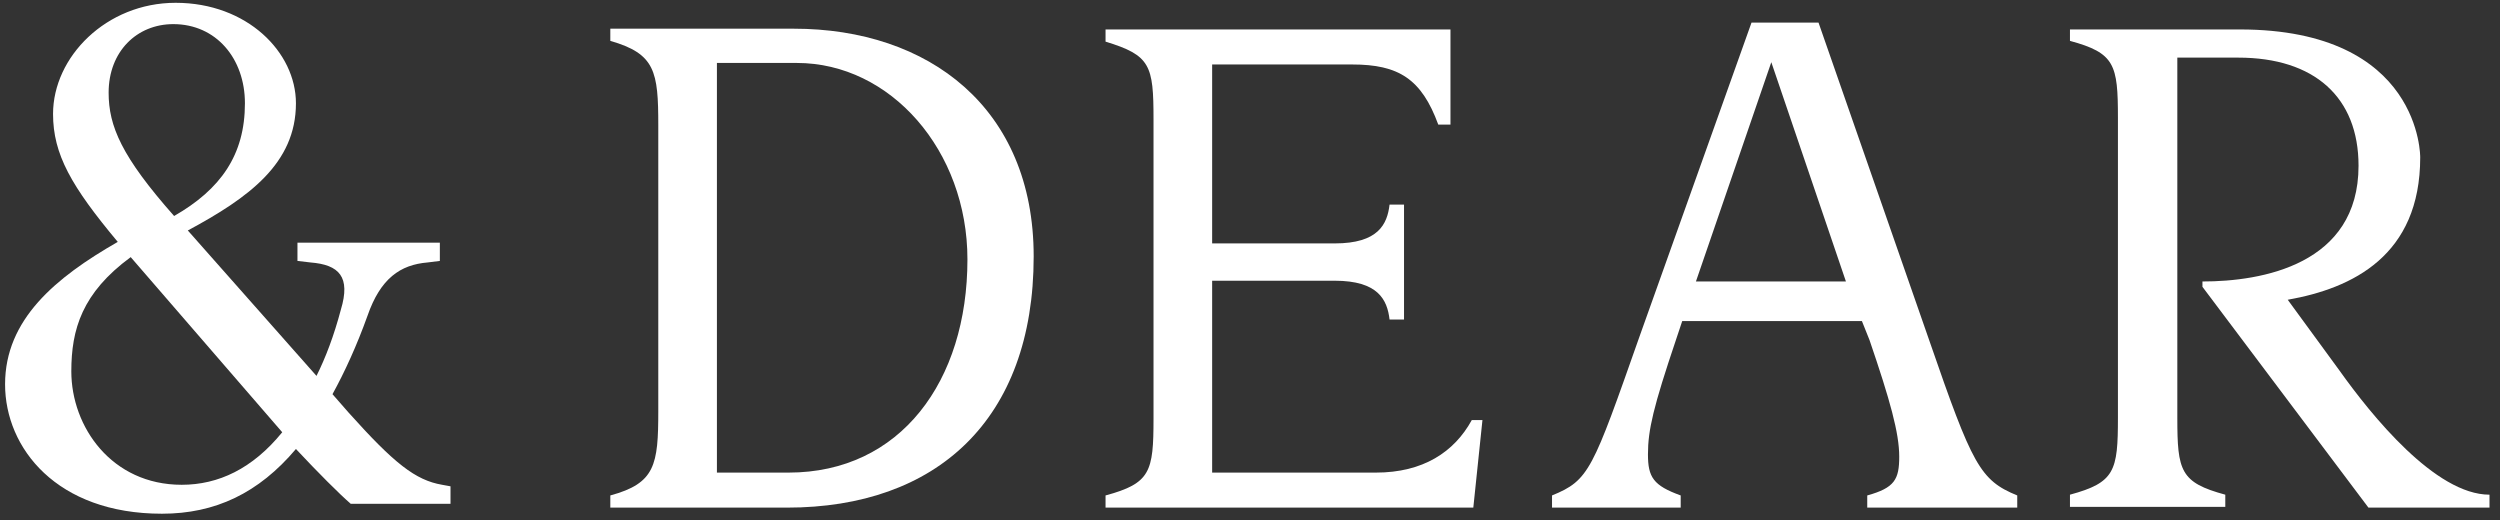 <svg width="197" height="41" viewBox="0 0 197 41" fill="none" xmlns="http://www.w3.org/2000/svg">
<rect x="0" y="0" width="197" height="41" fill="#333333" stroke="none"/>
<path d="M35.5 38.321V39.701H27.64C26.74 38.921 25.06 37.241 23.32 35.381C20.38 38.861 16.96 40.481 12.76 40.481C4.48 40.481 0.4 35.321 0.4 30.281C0.4 25.181 4.36 21.881 9.28 19.061C5.62 14.681 4.18 12.161 4.18 8.981C4.18 4.481 8.38 0.221 13.84 0.221C19.48 0.221 23.32 4.121 23.32 8.141C23.32 12.881 19.6 15.581 14.8 18.161L24.94 29.621C25.66 28.181 26.32 26.441 26.86 24.401C27.64 21.821 26.74 20.861 24.46 20.681L23.44 20.561V19.121H34.66V20.561L33.7 20.681C31.54 20.861 29.98 21.941 28.96 24.881C28.12 27.221 27.16 29.321 26.2 31.061L27.46 32.501C31.06 36.521 32.74 37.841 34.84 38.201L35.5 38.321ZM22.24 34.061L10.3 20.261C6.46 23.081 5.62 25.961 5.62 29.261C5.62 33.641 8.8 38.201 14.32 38.201C17.2 38.201 19.9 36.941 22.24 34.061ZM8.56 7.301C8.56 9.941 9.58 12.341 13.72 17.021C17.38 14.921 19.3 12.221 19.3 8.141C19.3 4.601 17.02 1.901 13.66 1.901C10.78 1.901 8.56 4.061 8.56 7.301Z" fill="white"/>
<path d="M48.093 40.001V39.041C51.633 38.081 51.873 36.641 51.873 32.381V9.881C51.873 5.621 51.633 4.241 48.093 3.221V2.261H62.553C73.174 2.261 81.454 8.501 81.454 20.201C81.454 33.101 73.773 40.001 62.014 40.001H48.093ZM56.493 37.241H62.133C70.954 37.241 76.234 30.041 76.234 20.441C76.234 11.861 70.174 4.961 62.794 4.961H56.493V37.241Z" fill="white"/>
<path d="M95.517 5.081V19.181H105.177C108.597 19.181 109.317 17.681 109.497 16.121H110.637V25.181H109.497C109.317 23.621 108.597 22.121 105.177 22.121H95.517V37.241H108.417C112.137 37.241 114.597 35.621 115.977 33.101H116.817L116.097 40.001H87.117V39.041C90.657 38.081 90.897 37.181 90.897 32.981V9.401C90.897 5.141 90.657 4.361 87.117 3.281V2.321H114.297V9.821H113.337C112.017 6.221 110.217 5.081 106.557 5.081H95.517Z" fill="white"/>
<path d="M122.299 40.001V39.041C125.239 37.841 125.479 37.061 129.199 26.501L138.019 1.781H143.299L152.059 26.921C155.419 36.641 156.019 37.841 158.959 39.041V40.001H147.139V39.041C149.299 38.441 149.659 37.781 149.659 35.981C149.659 34.121 148.939 31.541 147.319 26.801L146.719 25.301H132.559L132.079 26.741C130.279 32.081 129.859 33.881 129.859 35.801C129.859 37.601 130.279 38.261 132.439 39.041V40.001H122.299ZM133.639 22.181H145.459L139.579 4.901L133.639 22.181Z" fill="white"/>
<path d="M173.553 22.601V22.181C178.233 22.181 185.853 20.861 185.853 13.061C185.853 7.661 182.373 4.541 176.373 4.541H171.573V32.921C171.573 37.121 171.813 38.021 175.353 38.981V39.941H163.113V38.981C166.653 38.021 166.893 37.121 166.893 32.921V9.281C166.893 5.081 166.653 4.181 163.113 3.221V2.321H176.493C190.833 2.321 190.713 12.401 190.713 12.401C190.713 20.141 185.373 22.721 180.273 23.621L184.353 29.201C186.873 32.741 191.913 38.981 196.173 38.981V40.001H186.633L173.553 22.601Z" fill="white"/>
</svg>
